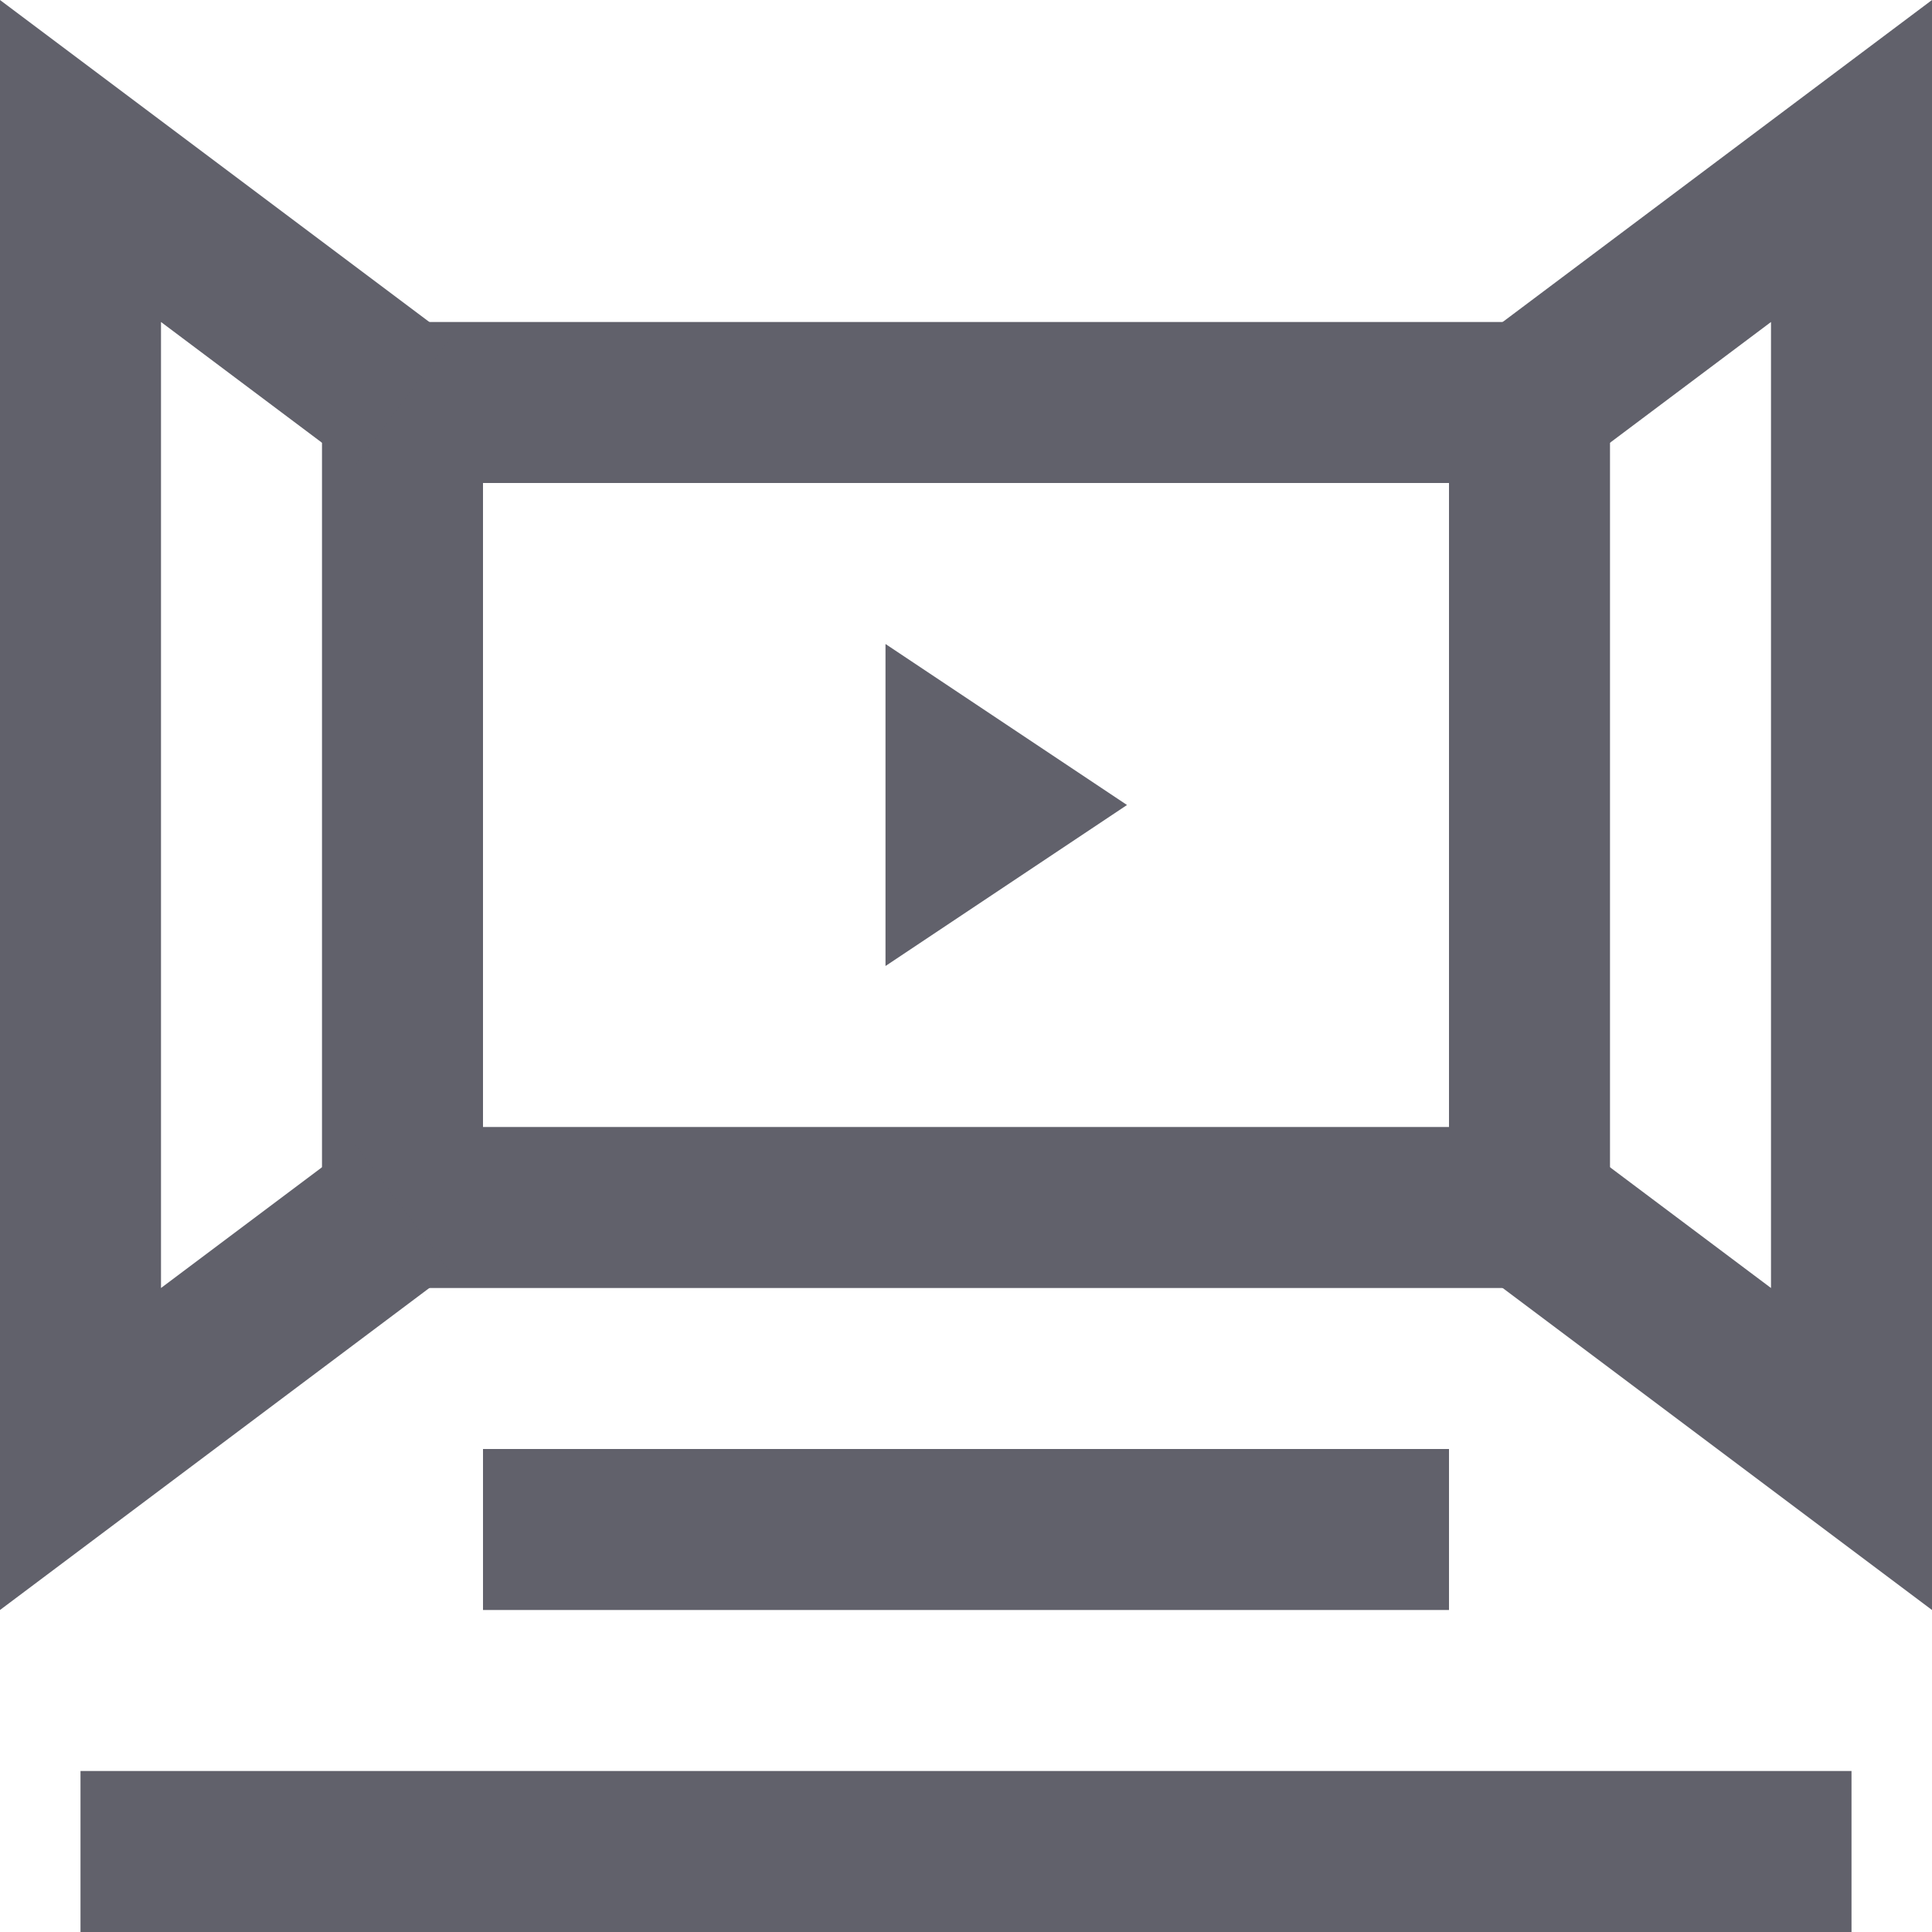 <svg xmlns="http://www.w3.org/2000/svg" height="24" width="24" viewBox="0 0 24 24"><rect x="5" y="5" width="14" height="10" fill="none" stroke="#61616b" stroke-width="2"></rect><polyline points="5 5 1 2 1 18 5 15" fill="none" stroke="#61616b" stroke-width="2"></polyline><polyline points="19 5 23 2 23 18 19 15" fill="none" stroke="#61616b" stroke-width="2"></polyline><polygon points="11 12 14 10 11 8 11 12" fill="#61616b" data-color="color-2" data-stroke="none" stroke="none"></polygon><line x1="6" y1="19" x2="18" y2="19" fill="none" stroke="#61616b" stroke-width="2" data-color="color-2"></line><line x1="1" y1="23" x2="23" y2="23" fill="none" stroke="#61616b" stroke-width="2" data-color="color-2"></line></svg>